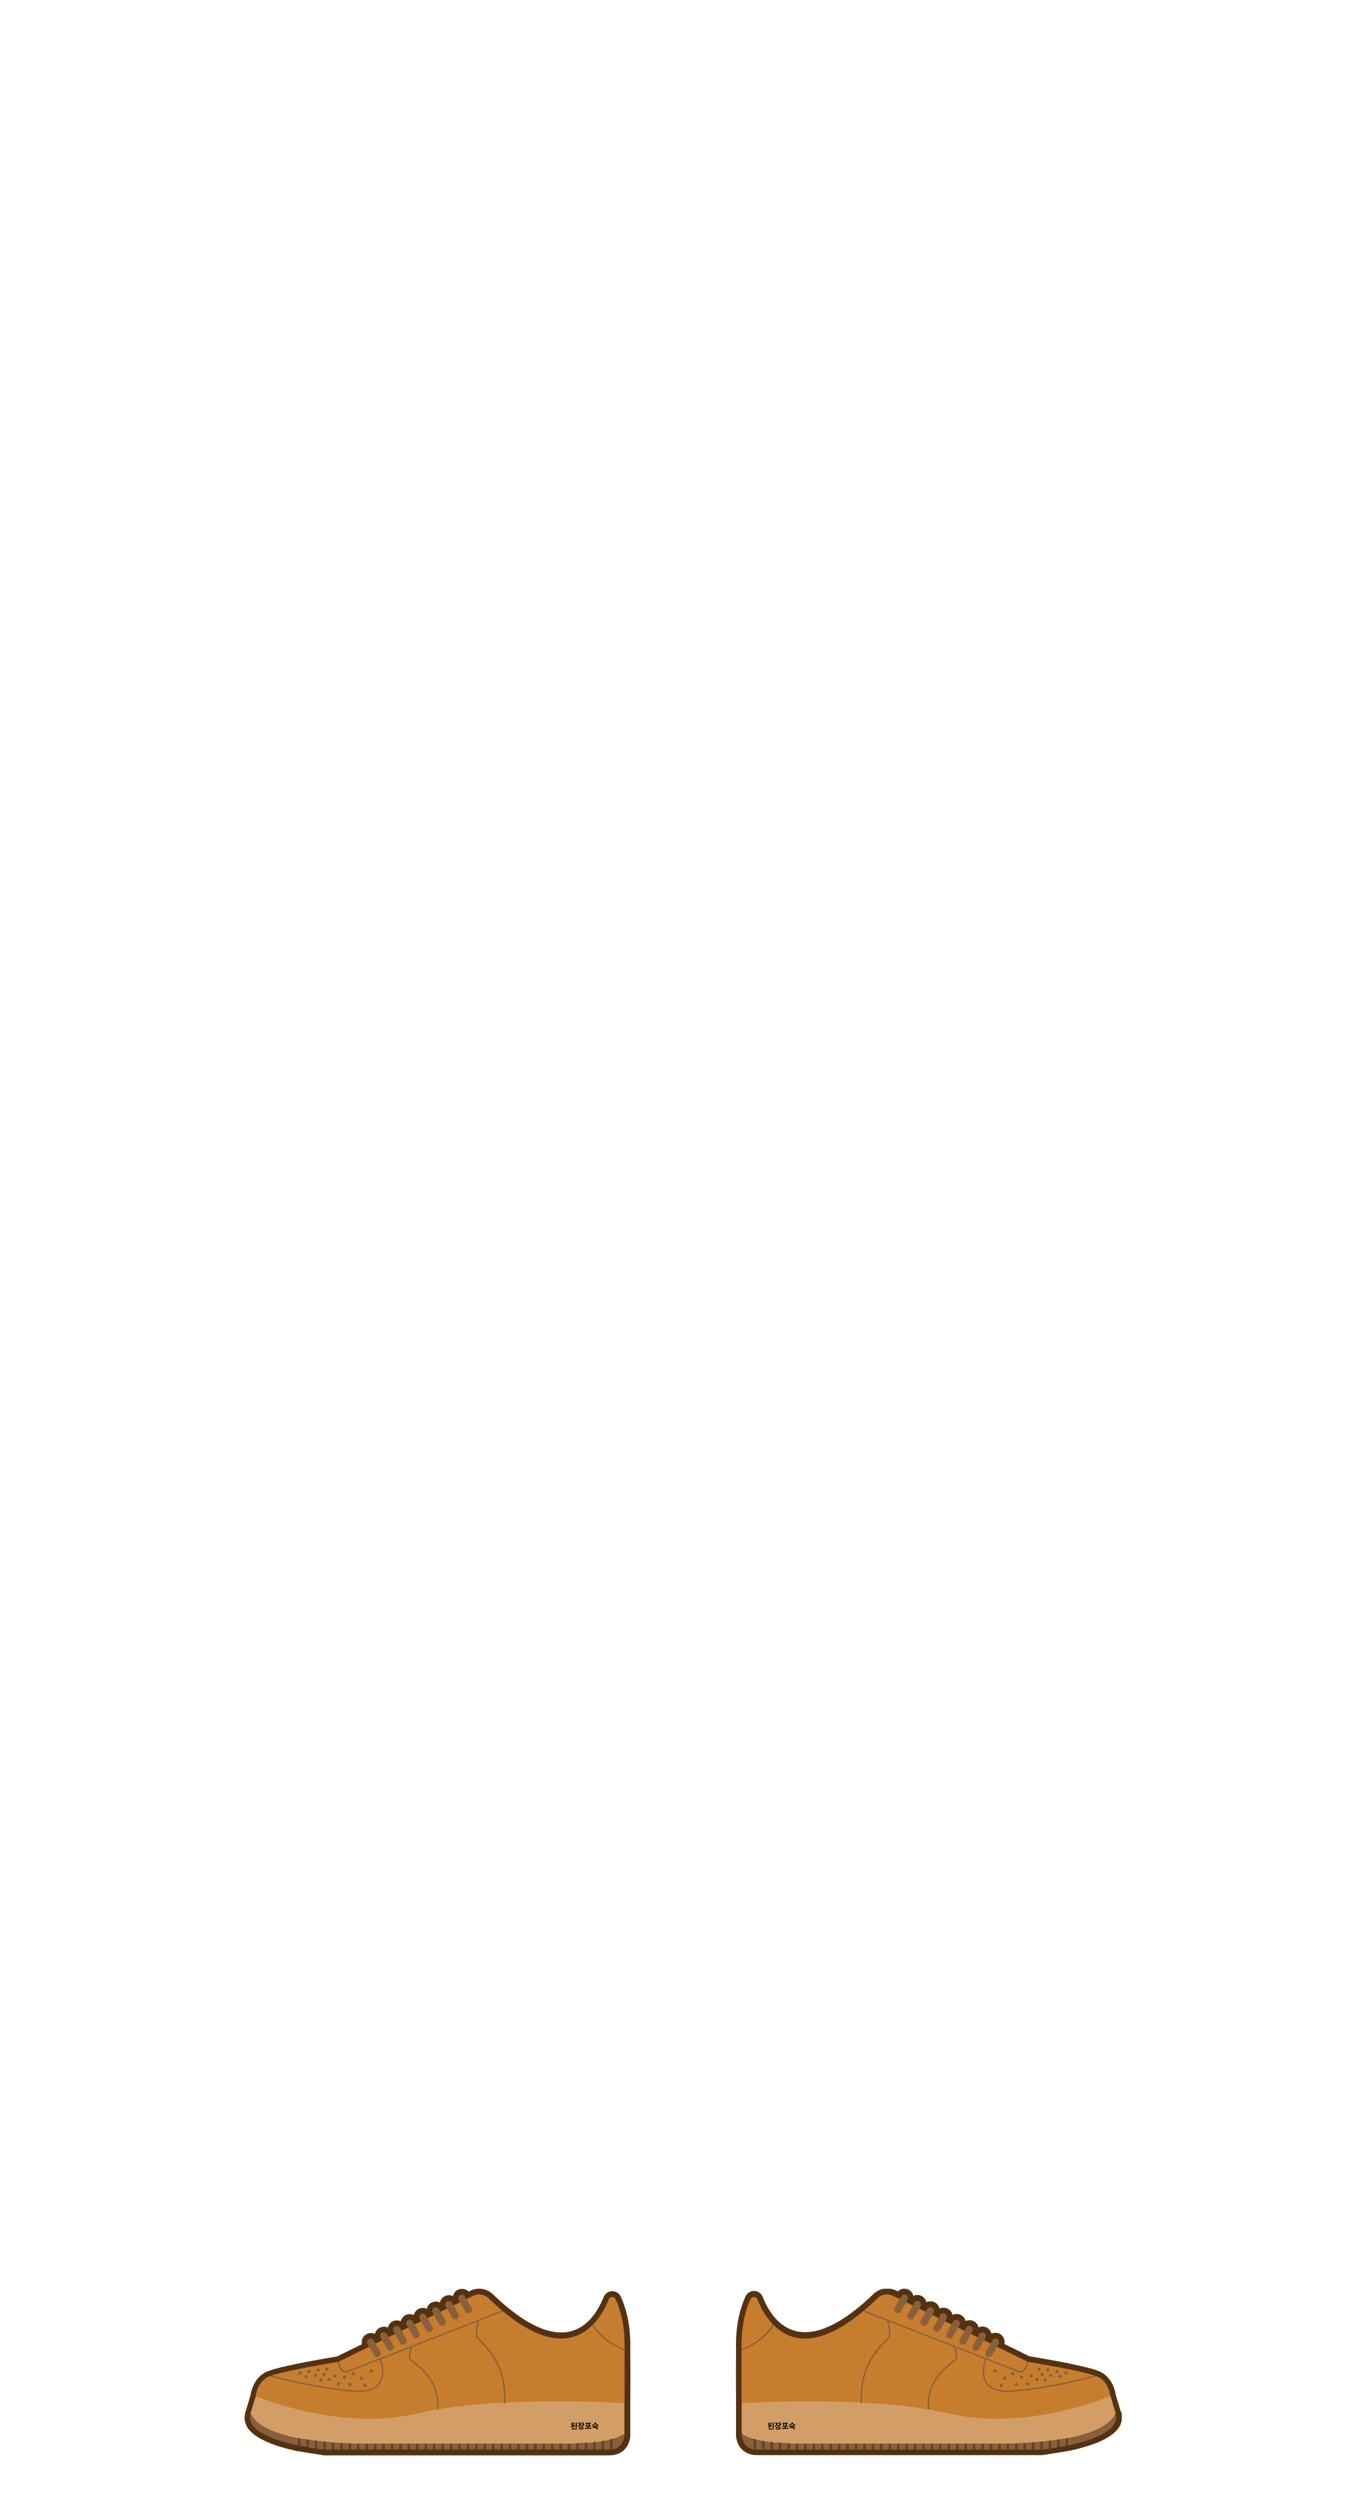 <svg width="122" height="225" viewBox="0 0 122 225" fill="none" xmlns="http://www.w3.org/2000/svg">
<g clip-path="url(#clip0_775_9556)">
<path d="M22.229 218.421C22.557 218.983 23.254 219.475 24.298 219.896L24.358 219.926C24.358 219.926 24.378 219.926 24.388 219.937L24.487 219.977H24.497C25.124 220.217 25.87 220.428 26.736 220.609L29.173 221H54.969C55.069 220.99 55.158 220.98 55.238 220.97C56.521 220.749 56.79 219.605 56.75 219.023V216.304C56.75 216.304 56.77 214.227 56.75 211.478V210.866C56.73 208.92 56.272 207.525 55.894 206.712C55.755 206.411 55.457 206.221 55.128 206.221H55.108C54.77 206.221 54.472 206.442 54.342 206.763C54.104 207.355 53.686 208.207 53.019 208.88C50.482 211.388 46.921 208.96 44.374 206.492C43.837 205.98 43.041 205.85 42.374 206.171L42.185 206.261C42.086 206.151 41.947 206.07 41.807 206.04C41.599 205.98 41.37 206.01 41.181 206.12C40.972 206.241 40.832 206.442 40.783 206.662C40.544 206.542 40.255 206.552 40.007 206.692C39.798 206.813 39.658 207.013 39.609 207.234C39.559 207.214 39.509 207.194 39.46 207.184C39.241 207.124 39.022 207.154 38.823 207.264C38.634 207.375 38.495 207.555 38.435 207.776C38.435 207.776 38.435 207.796 38.435 207.806C38.385 207.786 38.345 207.766 38.296 207.756C38.077 207.696 37.858 207.726 37.659 207.836C37.45 207.957 37.311 208.147 37.261 208.368C37.211 208.348 37.161 208.328 37.112 208.318C36.903 208.258 36.674 208.288 36.475 208.398C36.286 208.508 36.147 208.689 36.087 208.91V208.93C36.037 208.91 35.998 208.89 35.948 208.88C35.729 208.819 35.51 208.85 35.311 208.96C35.122 209.07 34.983 209.251 34.923 209.472C34.923 209.472 34.923 209.492 34.923 209.502C34.684 209.381 34.396 209.391 34.147 209.532C33.958 209.642 33.819 209.823 33.759 210.044V210.064C33.709 210.044 33.67 210.023 33.62 210.013C33.401 209.953 33.182 209.983 32.983 210.094C32.794 210.204 32.655 210.385 32.595 210.605C32.565 210.736 32.555 210.866 32.585 210.997L30.337 212.1C29.73 212.201 25.84 212.843 24.338 213.345L24.229 213.385C24.04 213.455 23.89 213.515 23.801 213.575C22.806 214.167 22.597 215.301 22.557 215.582L22.1 217.107C21.96 217.569 22.01 218.03 22.259 218.452L22.229 218.421ZM23.055 217.388L23.542 215.712C23.542 215.712 23.642 214.829 24.288 214.448C24.348 214.418 24.438 214.378 24.537 214.348L24.637 214.318C26.159 213.806 30.506 213.114 30.546 213.104L30.685 213.054L42.822 207.104C43.101 206.973 43.439 207.023 43.658 207.244C48.871 212.291 51.995 211.348 53.696 209.662C54.392 208.96 54.84 208.177 55.128 207.535C55.427 208.288 55.715 209.401 55.725 210.886V211.438V211.498C55.735 214.238 55.725 216.314 55.725 216.314V219.074C55.725 219.254 55.725 219.706 55.297 219.896L26.586 219.525C24.696 219.084 23.463 218.502 23.114 217.91C23.015 217.739 22.995 217.589 23.055 217.398V217.388Z" fill="#543211"/>
<path d="M22.557 217.238C23.92 220.057 32.883 219.947 32.883 219.947C32.883 219.947 46.065 219.947 50.602 219.947C55.138 219.947 56.222 219.054 56.222 219.054L54.322 218.361H50.164L44.155 218.251L26.765 217.709C26.765 217.709 23.313 214.759 22.557 217.238Z" fill="#BCBCBC"/>
<path d="M22.557 217.237C23.92 220.057 32.883 219.946 32.883 219.946C32.883 219.946 46.065 219.946 50.602 219.946C55.138 219.946 56.222 219.053 56.222 219.053V216.294L54.81 213.776L51.925 212.732L44.374 212.873L23.025 215.662L22.557 217.227V217.237Z" fill="#D39D67"/>
<path d="M44.006 206.873C51.208 213.856 54.034 208.91 54.81 206.953C54.919 206.682 55.297 206.662 55.426 206.933C55.765 207.666 56.212 208.99 56.232 210.876C56.252 213.916 56.232 216.304 56.232 216.304C56.232 216.304 44.553 215.562 37.579 217.227C30.605 218.893 23.025 215.662 23.025 215.662C23.025 215.662 23.124 214.528 24.02 213.997C24.915 213.465 30.456 212.582 30.456 212.582L42.593 206.642C43.071 206.411 43.628 206.502 44.006 206.873Z" fill="#C67D2E"/>
<path d="M31.142 213.535C31.292 213.535 31.411 213.475 31.431 213.465L45.249 208.067L45.209 207.957L31.391 213.355C31.391 213.355 31.172 213.475 30.953 213.365C30.745 213.264 30.605 212.993 30.536 212.572L30.416 212.592C30.496 213.064 30.655 213.355 30.894 213.475C30.983 213.515 31.063 213.535 31.142 213.535Z" fill="#89603B"/>
<path d="M32.326 215.291C33.222 215.291 33.849 215.05 34.197 214.559C34.465 214.187 34.565 213.676 34.485 213.084C34.425 212.632 34.296 212.301 34.296 212.281L34.187 212.331C34.187 212.331 34.694 213.666 34.107 214.488C33.739 215 33.033 215.221 32.008 215.161C28.576 214.94 24.437 213.806 24.398 213.796L24.368 213.916C24.368 213.916 28.566 215.07 32.008 215.281C32.127 215.281 32.237 215.291 32.346 215.291H32.326Z" fill="#89603B"/>
<path d="M39.459 216.866C39.648 214.408 38.077 213.184 37.33 212.602C37.151 212.462 37.002 212.341 36.972 212.281C36.823 211.94 37.121 211.237 37.121 211.227L37.012 211.177C37.012 211.177 36.694 211.94 36.863 212.331C36.903 212.421 37.042 212.532 37.261 212.702C37.997 213.274 39.519 214.468 39.34 216.866H39.459Z" fill="#89603B"/>
<path d="M45.498 216.314C45.677 213.084 44.125 211.488 43.369 210.716C43.18 210.525 43.031 210.374 43.001 210.284C42.842 209.823 43.14 208.88 43.15 208.869L43.031 208.829C43.031 208.829 42.712 209.823 42.882 210.324C42.921 210.445 43.061 210.585 43.279 210.806C44.016 211.558 45.548 213.144 45.369 216.314H45.488H45.498Z" fill="#89603B"/>
<path d="M29.442 213.395C29.524 213.395 29.591 213.327 29.591 213.244C29.591 213.161 29.524 213.094 29.442 213.094C29.359 213.094 29.292 213.161 29.292 213.244C29.292 213.327 29.359 213.395 29.442 213.395Z" fill="#89603B"/>
<path d="M29.173 213.856C29.255 213.856 29.322 213.789 29.322 213.706C29.322 213.623 29.255 213.555 29.173 213.555C29.09 213.555 29.023 213.623 29.023 213.706C29.023 213.789 29.09 213.856 29.173 213.856Z" fill="#89603B"/>
<path d="M30.148 213.997C30.23 213.997 30.297 213.929 30.297 213.846C30.297 213.763 30.23 213.696 30.148 213.696C30.065 213.696 29.998 213.763 29.998 213.846C29.998 213.929 30.065 213.997 30.148 213.997Z" fill="#89603B"/>
<path d="M30.476 214.719C30.558 214.719 30.625 214.652 30.625 214.568C30.625 214.485 30.558 214.418 30.476 214.418C30.394 214.418 30.327 214.485 30.327 214.568C30.327 214.652 30.394 214.719 30.476 214.719Z" fill="#89603B"/>
<path d="M31.809 213.796C31.892 213.796 31.958 213.728 31.958 213.645C31.958 213.562 31.892 213.495 31.809 213.495C31.727 213.495 31.66 213.562 31.66 213.645C31.66 213.728 31.727 213.796 31.809 213.796Z" fill="#89603B"/>
<path d="M31.501 214.769C31.583 214.769 31.65 214.702 31.65 214.619C31.65 214.536 31.583 214.468 31.501 214.468C31.418 214.468 31.352 214.536 31.352 214.619C31.352 214.702 31.418 214.769 31.501 214.769Z" fill="#89603B"/>
<path d="M31.013 214.107C31.096 214.107 31.163 214.04 31.163 213.956C31.163 213.873 31.096 213.806 31.013 213.806C30.931 213.806 30.864 213.873 30.864 213.956C30.864 214.04 30.931 214.107 31.013 214.107Z" fill="#89603B"/>
<path d="M32.555 214.218C32.638 214.218 32.705 214.15 32.705 214.067C32.705 213.984 32.638 213.917 32.555 213.917C32.473 213.917 32.406 213.984 32.406 214.067C32.406 214.15 32.473 214.218 32.555 214.218Z" fill="#89603B"/>
<path d="M33.421 213.545C33.503 213.545 33.57 213.478 33.57 213.395C33.57 213.312 33.503 213.244 33.421 213.244C33.338 213.244 33.272 213.312 33.272 213.395C33.272 213.478 33.338 213.545 33.421 213.545Z" fill="#89603B"/>
<path d="M32.864 214.86C32.946 214.86 33.013 214.792 33.013 214.709C33.013 214.626 32.946 214.559 32.864 214.559C32.781 214.559 32.714 214.626 32.714 214.709C32.714 214.792 32.781 214.86 32.864 214.86Z" fill="#89603B"/>
<path d="M29.64 214.328C29.723 214.328 29.79 214.26 29.79 214.177C29.79 214.094 29.723 214.027 29.64 214.027C29.558 214.027 29.491 214.094 29.491 214.177C29.491 214.26 29.558 214.328 29.64 214.328Z" fill="#89603B"/>
<path d="M28.894 214.368C28.977 214.368 29.043 214.301 29.043 214.217C29.043 214.134 28.977 214.067 28.894 214.067C28.812 214.067 28.745 214.134 28.745 214.217C28.745 214.301 28.812 214.368 28.894 214.368Z" fill="#89603B"/>
<path d="M28.407 213.957C28.489 213.957 28.556 213.889 28.556 213.806C28.556 213.723 28.489 213.656 28.407 213.656C28.324 213.656 28.258 213.723 28.258 213.806C28.258 213.889 28.324 213.957 28.407 213.957Z" fill="#89603B"/>
<path d="M27.551 214.057C27.634 214.057 27.7 213.989 27.7 213.906C27.7 213.823 27.634 213.756 27.551 213.756C27.469 213.756 27.402 213.823 27.402 213.906C27.402 213.989 27.469 214.057 27.551 214.057Z" fill="#89603B"/>
<path d="M28.656 213.465C28.738 213.465 28.805 213.397 28.805 213.314C28.805 213.231 28.738 213.164 28.656 213.164C28.573 213.164 28.506 213.231 28.506 213.314C28.506 213.397 28.573 213.465 28.656 213.465Z" fill="#89603B"/>
<path d="M27.82 213.595C27.902 213.595 27.969 213.528 27.969 213.445C27.969 213.362 27.902 213.294 27.82 213.294C27.738 213.294 27.671 213.362 27.671 213.445C27.671 213.528 27.738 213.595 27.82 213.595Z" fill="#89603B"/>
<path d="M27.004 213.736C27.086 213.736 27.153 213.668 27.153 213.585C27.153 213.502 27.086 213.435 27.004 213.435C26.922 213.435 26.855 213.502 26.855 213.585C26.855 213.668 26.922 213.736 27.004 213.736Z" fill="#89603B"/>
<path d="M26.835 220.097C26.904 220.117 26.984 220.127 27.054 220.147C27.243 220.187 27.422 220.217 27.591 220.248C27.671 220.258 27.74 220.278 27.81 220.288C28.009 220.318 28.188 220.348 28.347 220.378C28.427 220.388 28.496 220.398 28.566 220.408C28.834 220.448 29.023 220.468 29.103 220.478C29.133 220.478 29.153 220.478 29.153 220.478H54.79C54.79 220.478 54.869 220.478 54.909 220.478C54.989 220.478 55.058 220.468 55.128 220.458C56.292 220.258 56.212 219.064 56.212 219.064C56.212 219.064 55.944 219.284 55.128 219.505C55.058 219.525 54.989 219.545 54.909 219.565C54.75 219.605 54.571 219.646 54.372 219.676C54.302 219.686 54.233 219.706 54.153 219.716C53.984 219.746 53.805 219.766 53.616 219.796C53.546 219.796 53.477 219.816 53.397 219.826C53.228 219.846 53.049 219.866 52.86 219.876C52.79 219.876 52.721 219.886 52.641 219.896C52.472 219.906 52.293 219.916 52.104 219.926C52.034 219.926 51.954 219.926 51.885 219.937C51.716 219.937 51.537 219.947 51.348 219.957C51.278 219.957 51.198 219.957 51.129 219.957C50.96 219.957 50.781 219.957 50.602 219.957H32.883C32.883 219.957 32.694 219.957 32.366 219.957C32.297 219.957 32.227 219.957 32.147 219.957C31.988 219.957 31.809 219.957 31.61 219.937C31.54 219.937 31.471 219.937 31.391 219.937C31.222 219.937 31.043 219.916 30.854 219.906C30.784 219.906 30.705 219.906 30.635 219.896C30.466 219.886 30.277 219.876 30.098 219.856C30.028 219.856 29.949 219.846 29.879 219.836C29.7 219.826 29.521 219.806 29.342 219.786C29.272 219.786 29.193 219.776 29.123 219.766C28.944 219.746 28.765 219.726 28.586 219.706C28.516 219.706 28.436 219.686 28.367 219.676C28.188 219.656 28.009 219.625 27.83 219.595C27.76 219.585 27.68 219.575 27.611 219.565C27.432 219.535 27.253 219.505 27.074 219.475L26.855 219.435C24.915 219.054 23.124 218.391 22.577 217.248C22.099 218.793 24.765 219.666 26.855 220.117L26.835 220.097Z" fill="#89603B"/>
<path d="M54.929 219.555V220.478C55.009 220.478 55.078 220.468 55.148 220.458V219.495C55.078 219.515 55.009 219.535 54.929 219.555Z" fill="#604229"/>
<path d="M54.173 219.706V220.488H54.392V219.676C54.322 219.686 54.253 219.706 54.173 219.716V219.706Z" fill="#604229"/>
<path d="M53.407 219.806V220.478H53.626V219.776C53.556 219.776 53.487 219.796 53.407 219.806Z" fill="#604229"/>
<path d="M52.651 219.876V220.478H52.87V219.856C52.8 219.856 52.73 219.866 52.651 219.876Z" fill="#604229"/>
<path d="M51.895 219.927V220.488H52.114V219.917C52.044 219.917 51.964 219.917 51.895 219.927Z" fill="#604229"/>
<path d="M51.129 219.947V220.488H51.348V219.947C51.278 219.947 51.199 219.947 51.129 219.947Z" fill="#604229"/>
<path d="M50.592 219.947H50.373V220.478H50.592V219.947Z" fill="#604229"/>
<path d="M49.836 219.947H49.617V220.478H49.836V219.947Z" fill="#604229"/>
<path d="M49.069 219.947H48.851V220.478H49.069V219.947Z" fill="#604229"/>
<path d="M48.313 219.947H48.094V220.478H48.313V219.947Z" fill="#604229"/>
<path d="M47.557 219.947H47.338V220.478H47.557V219.947Z" fill="#604229"/>
<path d="M46.791 219.947H46.572V220.478H46.791V219.947Z" fill="#604229"/>
<path d="M46.035 219.947H45.816V220.478H46.035V219.947Z" fill="#604229"/>
<path d="M45.279 219.947H45.06V220.478H45.279V219.947Z" fill="#604229"/>
<path d="M44.513 219.947H44.294V220.478H44.513V219.947Z" fill="#604229"/>
<path d="M43.757 219.947H43.538V220.478H43.757V219.947Z" fill="#604229"/>
<path d="M43.001 219.947H42.782V220.478H43.001V219.947Z" fill="#604229"/>
<path d="M42.235 219.947H42.016V220.478H42.235V219.947Z" fill="#604229"/>
<path d="M41.479 219.947H41.26V220.478H41.479V219.947Z" fill="#604229"/>
<path d="M40.723 219.947H40.504V220.478H40.723V219.947Z" fill="#604229"/>
<path d="M39.967 219.947H39.748V220.478H39.967V219.947Z" fill="#604229"/>
<path d="M39.201 219.947H38.982V220.478H39.201V219.947Z" fill="#604229"/>
<path d="M38.445 219.947H38.226V220.478H38.445V219.947Z" fill="#604229"/>
<path d="M37.689 219.947H37.47V220.478H37.689V219.947Z" fill="#604229"/>
<path d="M36.922 219.947H36.704V220.478H36.922V219.947Z" fill="#604229"/>
<path d="M36.166 219.947H35.947V220.478H36.166V219.947Z" fill="#604229"/>
<path d="M35.41 219.947H35.192V220.478H35.41V219.947Z" fill="#604229"/>
<path d="M34.644 219.947H34.425V220.478H34.644V219.947Z" fill="#604229"/>
<path d="M33.888 219.947H33.669V220.478H33.888V219.947Z" fill="#604229"/>
<path d="M33.132 219.947H32.913V220.478H33.132V219.947Z" fill="#604229"/>
<path d="M32.147 219.947V220.488H32.366V219.957C32.296 219.957 32.227 219.957 32.147 219.957V219.947Z" fill="#604229"/>
<path d="M31.391 219.917V220.478H31.61V219.927C31.541 219.927 31.471 219.927 31.391 219.927V219.917Z" fill="#604229"/>
<path d="M30.635 219.876V220.478H30.854V219.886C30.785 219.886 30.705 219.886 30.635 219.876Z" fill="#604229"/>
<path d="M29.869 219.826V220.478H30.088V219.836C30.018 219.836 29.939 219.826 29.869 219.816V219.826Z" fill="#604229"/>
<path d="M29.113 219.756V220.478H29.163H29.332V219.776C29.262 219.776 29.183 219.766 29.113 219.756Z" fill="#604229"/>
<path d="M28.357 219.666V220.378C28.436 220.388 28.506 220.398 28.576 220.408V219.696C28.506 219.696 28.427 219.676 28.357 219.666Z" fill="#604229"/>
<path d="M27.591 219.555V220.247C27.671 220.258 27.74 220.278 27.81 220.288V219.585C27.74 219.575 27.661 219.565 27.591 219.555Z" fill="#604229"/>
<path d="M26.835 219.425V220.107C26.905 220.127 26.984 220.137 27.054 220.157V219.475L26.835 219.435V219.425Z" fill="#604229"/>
<path d="M42.326 208.168L42.335 208.162C42.487 208.074 42.539 207.877 42.451 207.724L41.864 206.699C41.777 206.545 41.582 206.492 41.43 206.581L41.421 206.586C41.269 206.675 41.217 206.871 41.304 207.025L41.891 208.05C41.979 208.204 42.174 208.256 42.326 208.168Z" fill="#89603B"/>
<path d="M41.149 208.726L41.158 208.721C41.31 208.632 41.362 208.436 41.274 208.282L40.688 207.257C40.6 207.103 40.405 207.051 40.253 207.139L40.244 207.144C40.092 207.233 40.039 207.429 40.127 207.583L40.714 208.608C40.802 208.762 40.997 208.815 41.149 208.726Z" fill="#89603B"/>
<path d="M39.969 209.298L39.977 209.293C40.13 209.204 40.182 209.008 40.094 208.854L39.507 207.829C39.419 207.675 39.224 207.623 39.072 207.711L39.063 207.716C38.911 207.805 38.859 208.001 38.947 208.155L39.534 209.18C39.622 209.334 39.816 209.386 39.969 209.298Z" fill="#89603B"/>
<path d="M38.807 209.865L38.815 209.86C38.968 209.771 39.02 209.574 38.932 209.421L38.345 208.396C38.257 208.242 38.062 208.189 37.91 208.278L37.901 208.283C37.749 208.372 37.697 208.568 37.785 208.722L38.372 209.747C38.46 209.901 38.654 209.953 38.807 209.865Z" fill="#89603B"/>
<path d="M37.63 210.423L37.638 210.418C37.791 210.329 37.843 210.133 37.755 209.979L37.168 208.954C37.08 208.8 36.885 208.748 36.733 208.836L36.724 208.841C36.572 208.93 36.52 209.126 36.608 209.28L37.195 210.305C37.283 210.459 37.477 210.512 37.63 210.423Z" fill="#89603B"/>
<path d="M36.458 210.99L36.466 210.985C36.618 210.896 36.671 210.7 36.583 210.546L35.996 209.521C35.908 209.367 35.713 209.315 35.561 209.403L35.552 209.408C35.4 209.497 35.348 209.693 35.436 209.847L36.023 210.872C36.111 211.026 36.305 211.078 36.458 210.99Z" fill="#89603B"/>
<path d="M35.291 211.548L35.299 211.543C35.452 211.454 35.504 211.258 35.416 211.104L34.829 210.079C34.741 209.925 34.546 209.873 34.394 209.961L34.385 209.966C34.233 210.055 34.181 210.251 34.269 210.405L34.856 211.43C34.944 211.584 35.138 211.637 35.291 211.548Z" fill="#89603B"/>
<path d="M34.11 212.12L34.119 212.115C34.271 212.026 34.323 211.83 34.235 211.676L33.648 210.651C33.56 210.497 33.366 210.445 33.213 210.533L33.205 210.538C33.052 210.627 33 210.823 33.088 210.977L33.675 212.002C33.763 212.156 33.958 212.209 34.11 212.12Z" fill="#89603B"/>
<path d="M56.212 211.548L56.252 211.438C54.133 210.605 53.437 209.231 53.427 209.221L53.317 209.271C53.347 209.331 54.034 210.696 56.202 211.548H56.212Z" fill="#89603B"/>
<path d="M51.766 218.301H51.646V218.371C51.696 218.371 51.746 218.371 51.795 218.361V218.421C51.666 218.441 51.517 218.441 51.398 218.441V218.371C51.398 218.371 51.497 218.371 51.557 218.371V218.301H51.447V218.07H51.756V218.14H51.537V218.231H51.766V218.301ZM51.497 218.482H51.587V218.592H51.955V218.662H51.497V218.472V218.482ZM51.845 218.03H51.935V218.522H51.845V218.03Z" fill="black"/>
<path d="M52.392 218.14H52.263C52.263 218.221 52.313 218.291 52.412 218.321L52.372 218.391C52.303 218.371 52.253 218.321 52.223 218.271C52.193 218.331 52.144 218.391 52.064 218.411L52.014 218.341C52.124 218.311 52.173 218.221 52.173 218.14H52.044V218.07H52.392V218.14ZM52.323 218.421C52.462 218.421 52.541 218.472 52.541 218.542C52.541 218.622 52.462 218.672 52.323 218.672C52.183 218.672 52.104 218.622 52.104 218.542C52.104 218.461 52.193 218.421 52.323 218.421ZM52.323 218.602C52.402 218.602 52.452 218.582 52.452 218.542C52.452 218.502 52.412 218.492 52.323 218.492C52.233 218.492 52.193 218.512 52.193 218.542C52.193 218.582 52.243 218.602 52.323 218.602ZM52.442 218.02H52.532V218.171H52.621V218.241H52.532V218.401H52.442V218.02Z" fill="black"/>
<path d="M53.248 218.602H52.661V218.522H52.91V218.401H52.711V218.331H52.8V218.141H52.711V218.07H53.208V218.141H53.118V218.331H53.208V218.401H53.009V218.522H53.258V218.602H53.248ZM53.019 218.341V218.151H52.88V218.341H53.019Z" fill="black"/>
<path d="M53.298 218.321H53.885V218.391H53.636V218.451H53.815V218.672H53.725V218.532H53.367V218.461H53.546V218.401H53.298V218.331V218.321ZM53.855 218.221L53.825 218.291C53.715 218.271 53.636 218.231 53.596 218.16C53.556 218.221 53.477 218.271 53.367 218.291L53.337 218.221C53.477 218.201 53.556 218.13 53.556 218.06V218.04H53.646V218.06C53.646 218.13 53.725 218.201 53.865 218.221H53.855Z" fill="black"/>
<path d="M100.92 217.087L100.463 215.562C100.423 215.281 100.214 214.147 99.219 213.555C99.12 213.495 98.971 213.435 98.791 213.365L98.682 213.325C97.17 212.813 93.29 212.181 92.683 212.08L90.435 210.977C90.465 210.846 90.455 210.716 90.425 210.585C90.365 210.365 90.226 210.184 90.037 210.074C89.848 209.963 89.619 209.933 89.4 209.993C89.35 210.003 89.301 210.024 89.261 210.044V210.024C89.201 209.803 89.062 209.622 88.873 209.512C88.624 209.371 88.336 209.371 88.097 209.482C88.097 209.472 88.097 209.462 88.097 209.452C88.037 209.231 87.898 209.05 87.709 208.94C87.52 208.83 87.291 208.799 87.072 208.86C87.023 208.87 86.973 208.89 86.933 208.91V208.89C86.873 208.669 86.734 208.488 86.545 208.378C86.356 208.268 86.127 208.238 85.908 208.298C85.859 208.308 85.809 208.328 85.759 208.348C85.709 208.127 85.57 207.937 85.361 207.816C85.172 207.706 84.943 207.676 84.725 207.736C84.675 207.746 84.625 207.766 84.585 207.786C84.585 207.786 84.585 207.766 84.585 207.756C84.526 207.535 84.386 207.355 84.197 207.244C84.008 207.134 83.779 207.104 83.561 207.164C83.511 207.174 83.461 207.194 83.411 207.214C83.362 206.993 83.222 206.803 83.013 206.672C82.765 206.532 82.476 206.532 82.237 206.642C82.188 206.422 82.048 206.231 81.84 206.1C81.65 205.99 81.422 205.96 81.213 206.02C81.064 206.06 80.934 206.141 80.835 206.241L80.646 206.151C79.979 205.83 79.183 205.96 78.646 206.472C76.099 208.94 72.538 211.358 70.001 208.86C69.325 208.177 68.907 207.335 68.678 206.743C68.549 206.422 68.25 206.211 67.912 206.201H67.892C67.564 206.201 67.265 206.391 67.126 206.692C66.748 207.515 66.29 208.9 66.27 210.846V211.458C66.25 214.197 66.27 216.274 66.27 216.284V219.003C66.231 219.585 66.499 220.729 67.782 220.95C67.862 220.96 67.952 220.97 68.051 220.98H93.847L96.284 220.589C97.15 220.408 97.886 220.187 98.523 219.957H98.533L98.632 219.916C98.632 219.916 98.652 219.916 98.662 219.906L98.722 219.886C99.766 219.465 100.463 218.973 100.791 218.411C101.03 217.99 101.09 217.529 100.95 217.067L100.92 217.087ZM99.886 217.9C99.538 218.492 98.314 219.064 96.414 219.515L67.703 219.886C67.275 219.696 67.265 219.244 67.275 219.064V216.304C67.275 216.304 67.255 214.228 67.275 211.488V210.886C67.285 209.401 67.574 208.288 67.872 207.535C68.16 208.177 68.618 208.96 69.305 209.662C71.006 211.348 74.129 212.301 79.343 207.244C79.571 207.024 79.9 206.973 80.178 207.104L92.305 213.044L92.445 213.094C92.445 213.094 96.832 213.796 98.354 214.308L98.453 214.338C98.553 214.378 98.642 214.408 98.702 214.438C99.359 214.83 99.448 215.702 99.448 215.702L99.936 217.378C99.995 217.569 99.975 217.719 99.876 217.89L99.886 217.9Z" fill="#543211"/>
<path d="M100.443 217.238C99.08 220.057 90.117 219.947 90.117 219.947H72.398C67.862 219.947 66.778 219.054 66.778 219.054L68.678 218.361H72.836L78.845 218.251L96.235 217.709C96.235 217.709 99.687 214.759 100.443 217.238Z" fill="#BCBCBC"/>
<path d="M100.443 217.237C99.08 220.057 90.117 219.946 90.117 219.946H72.398C67.862 219.946 66.778 219.053 66.778 219.053V216.294L68.19 213.776L71.075 212.732L78.626 212.873L99.985 215.662L100.453 217.227L100.443 217.237Z" fill="#D39D67"/>
<path d="M78.994 206.873C71.792 213.856 68.966 208.91 68.19 206.953C68.081 206.682 67.703 206.662 67.573 206.933C67.235 207.666 66.787 208.99 66.768 210.876C66.748 213.916 66.768 216.304 66.768 216.304C66.768 216.304 78.447 215.562 85.421 217.227C92.395 218.893 99.975 215.662 99.975 215.662C99.975 215.662 99.876 214.528 98.98 213.997C98.085 213.465 92.544 212.582 92.544 212.582L80.407 206.642C79.929 206.411 79.372 206.502 78.994 206.873Z" fill="#C67D2E"/>
<path d="M91.867 213.535C91.718 213.535 91.599 213.475 91.579 213.465L77.76 208.067L77.8 207.957L91.619 213.355C91.619 213.355 91.837 213.475 92.056 213.365C92.265 213.264 92.404 212.993 92.474 212.572L92.594 212.592C92.514 213.064 92.355 213.355 92.116 213.475C92.026 213.515 91.947 213.535 91.867 213.535Z" fill="#89603B"/>
<path d="M90.674 215.291C89.778 215.291 89.151 215.05 88.803 214.559C88.535 214.187 88.435 213.676 88.515 213.084C88.574 212.632 88.704 212.301 88.704 212.281L88.813 212.331C88.813 212.331 88.306 213.666 88.893 214.488C89.261 215 89.967 215.221 90.992 215.161C94.424 214.94 98.562 213.806 98.602 213.796L98.632 213.916C98.632 213.916 94.434 215.07 90.992 215.281C90.872 215.281 90.763 215.291 90.654 215.291H90.674Z" fill="#89603B"/>
<path d="M83.54 216.866C83.352 214.408 84.923 213.184 85.669 212.602C85.849 212.462 85.998 212.341 86.028 212.281C86.177 211.94 85.878 211.237 85.878 211.227L85.988 211.177C85.988 211.177 86.306 211.94 86.137 212.331C86.097 212.421 85.958 212.532 85.739 212.702C85.003 213.274 83.481 214.468 83.66 216.866H83.54Z" fill="#89603B"/>
<path d="M77.502 216.314C77.323 213.084 78.875 211.488 79.631 210.716C79.82 210.525 79.969 210.374 79.999 210.284C80.158 209.823 79.86 208.88 79.85 208.869L79.969 208.829C79.969 208.829 80.288 209.823 80.118 210.324C80.079 210.445 79.939 210.585 79.721 210.806C78.984 211.558 77.452 213.144 77.631 216.314H77.512H77.502Z" fill="#89603B"/>
<path d="M93.559 213.395C93.641 213.395 93.708 213.327 93.708 213.244C93.708 213.161 93.641 213.094 93.559 213.094C93.476 213.094 93.409 213.161 93.409 213.244C93.409 213.327 93.476 213.395 93.559 213.395Z" fill="#89603B"/>
<path d="M93.827 213.856C93.91 213.856 93.976 213.789 93.976 213.706C93.976 213.623 93.91 213.555 93.827 213.555C93.745 213.555 93.678 213.623 93.678 213.706C93.678 213.789 93.745 213.856 93.827 213.856Z" fill="#89603B"/>
<path d="M92.862 213.997C92.945 213.997 93.011 213.929 93.011 213.846C93.011 213.763 92.945 213.696 92.862 213.696C92.78 213.696 92.713 213.763 92.713 213.846C92.713 213.929 92.78 213.997 92.862 213.997Z" fill="#89603B"/>
<path d="M92.524 214.719C92.606 214.719 92.673 214.652 92.673 214.568C92.673 214.485 92.606 214.418 92.524 214.418C92.442 214.418 92.375 214.485 92.375 214.568C92.375 214.652 92.442 214.719 92.524 214.719Z" fill="#89603B"/>
<path d="M91.191 213.796C91.273 213.796 91.34 213.728 91.34 213.645C91.34 213.562 91.273 213.495 91.191 213.495C91.109 213.495 91.042 213.562 91.042 213.645C91.042 213.728 91.109 213.796 91.191 213.796Z" fill="#89603B"/>
<path d="M91.499 214.769C91.582 214.769 91.649 214.702 91.649 214.619C91.649 214.536 91.582 214.468 91.499 214.468C91.417 214.468 91.35 214.536 91.35 214.619C91.35 214.702 91.417 214.769 91.499 214.769Z" fill="#89603B"/>
<path d="M91.987 214.107C92.069 214.107 92.136 214.04 92.136 213.956C92.136 213.873 92.069 213.806 91.987 213.806C91.904 213.806 91.838 213.873 91.838 213.956C91.838 214.04 91.904 214.107 91.987 214.107Z" fill="#89603B"/>
<path d="M90.455 214.218C90.537 214.218 90.604 214.15 90.604 214.067C90.604 213.984 90.537 213.917 90.455 213.917C90.372 213.917 90.305 213.984 90.305 214.067C90.305 214.15 90.372 214.218 90.455 214.218Z" fill="#89603B"/>
<path d="M89.589 213.545C89.672 213.545 89.738 213.478 89.738 213.395C89.738 213.312 89.672 213.244 89.589 213.244C89.507 213.244 89.44 213.312 89.44 213.395C89.44 213.478 89.507 213.545 89.589 213.545Z" fill="#89603B"/>
<path d="M90.146 214.86C90.229 214.86 90.296 214.792 90.296 214.709C90.296 214.626 90.229 214.559 90.146 214.559C90.064 214.559 89.997 214.626 89.997 214.709C89.997 214.792 90.064 214.86 90.146 214.86Z" fill="#89603B"/>
<path d="M93.36 214.328C93.442 214.328 93.509 214.26 93.509 214.177C93.509 214.094 93.442 214.027 93.36 214.027C93.277 214.027 93.21 214.094 93.21 214.177C93.21 214.26 93.277 214.328 93.36 214.328Z" fill="#89603B"/>
<path d="M94.106 214.368C94.188 214.368 94.255 214.301 94.255 214.217C94.255 214.134 94.188 214.067 94.106 214.067C94.023 214.067 93.957 214.134 93.957 214.217C93.957 214.301 94.023 214.368 94.106 214.368Z" fill="#89603B"/>
<path d="M94.603 213.957C94.686 213.957 94.752 213.889 94.752 213.806C94.752 213.723 94.686 213.656 94.603 213.656C94.521 213.656 94.454 213.723 94.454 213.806C94.454 213.889 94.521 213.957 94.603 213.957Z" fill="#89603B"/>
<path d="M95.449 214.057C95.531 214.057 95.598 213.989 95.598 213.906C95.598 213.823 95.531 213.756 95.449 213.756C95.366 213.756 95.3 213.823 95.3 213.906C95.3 213.989 95.366 214.057 95.449 214.057Z" fill="#89603B"/>
<path d="M94.344 213.465C94.427 213.465 94.494 213.397 94.494 213.314C94.494 213.231 94.427 213.164 94.344 213.164C94.262 213.164 94.195 213.231 94.195 213.314C94.195 213.397 94.262 213.465 94.344 213.465Z" fill="#89603B"/>
<path d="M95.18 213.595C95.263 213.595 95.329 213.528 95.329 213.445C95.329 213.362 95.263 213.294 95.18 213.294C95.098 213.294 95.031 213.362 95.031 213.445C95.031 213.528 95.098 213.595 95.18 213.595Z" fill="#89603B"/>
<path d="M95.996 213.736C96.078 213.736 96.145 213.668 96.145 213.585C96.145 213.502 96.078 213.435 95.996 213.435C95.913 213.435 95.847 213.502 95.847 213.585C95.847 213.668 95.913 213.736 95.996 213.736Z" fill="#89603B"/>
<path d="M96.165 220.097C96.095 220.117 96.016 220.127 95.946 220.147C95.757 220.187 95.578 220.217 95.409 220.248C95.329 220.258 95.26 220.278 95.19 220.288C94.991 220.318 94.812 220.348 94.653 220.378C94.573 220.388 94.504 220.398 94.434 220.408C94.165 220.448 93.976 220.468 93.897 220.478C93.867 220.478 93.847 220.478 93.847 220.478H68.21C68.21 220.478 68.131 220.478 68.091 220.478C68.011 220.478 67.942 220.468 67.872 220.458C66.708 220.258 66.787 219.064 66.787 219.064C66.787 219.064 67.056 219.284 67.872 219.505C67.942 219.525 68.011 219.545 68.091 219.565C68.25 219.605 68.429 219.646 68.628 219.676C68.698 219.686 68.767 219.706 68.847 219.716C69.016 219.746 69.195 219.766 69.384 219.796C69.454 219.796 69.523 219.816 69.603 219.826C69.772 219.846 69.951 219.866 70.14 219.876C70.21 219.876 70.279 219.886 70.359 219.896C70.528 219.906 70.707 219.916 70.896 219.926C70.966 219.926 71.045 219.926 71.115 219.937C71.284 219.937 71.463 219.947 71.652 219.957C71.722 219.957 71.802 219.957 71.871 219.957C72.04 219.957 72.219 219.957 72.398 219.957H90.117C90.117 219.957 90.305 219.957 90.634 219.957C90.703 219.957 90.773 219.957 90.853 219.957C91.012 219.957 91.191 219.957 91.39 219.937C91.46 219.937 91.529 219.937 91.609 219.937C91.778 219.937 91.957 219.916 92.146 219.906C92.216 219.906 92.295 219.906 92.365 219.896C92.534 219.886 92.723 219.876 92.902 219.856C92.972 219.856 93.051 219.846 93.121 219.836C93.3 219.826 93.479 219.806 93.658 219.786C93.728 219.786 93.807 219.776 93.877 219.766C94.056 219.746 94.235 219.726 94.414 219.706C94.484 219.706 94.563 219.686 94.633 219.676C94.812 219.656 94.991 219.625 95.17 219.595C95.24 219.585 95.319 219.575 95.389 219.565C95.568 219.535 95.747 219.505 95.926 219.475L96.145 219.435C98.085 219.054 99.876 218.391 100.423 217.248C100.9 218.793 98.234 219.666 96.145 220.117L96.165 220.097Z" fill="#89603B"/>
<path d="M68.071 219.555V220.478C67.991 220.478 67.922 220.468 67.852 220.458V219.495C67.922 219.515 67.991 219.535 68.071 219.555Z" fill="#604229"/>
<path d="M68.837 219.706V220.488H68.618V219.676C68.688 219.686 68.757 219.706 68.837 219.716V219.706Z" fill="#604229"/>
<path d="M69.593 219.806V220.478H69.374V219.776C69.444 219.776 69.513 219.796 69.593 219.806Z" fill="#604229"/>
<path d="M70.349 219.876V220.478H70.13V219.856C70.2 219.856 70.269 219.866 70.349 219.876Z" fill="#604229"/>
<path d="M71.115 219.927V220.488H70.896V219.917C70.966 219.917 71.046 219.917 71.115 219.927Z" fill="#604229"/>
<path d="M71.871 219.947V220.488H71.652V219.947C71.722 219.947 71.802 219.947 71.871 219.947Z" fill="#604229"/>
<path d="M72.627 219.947H72.408V220.478H72.627V219.947Z" fill="#604229"/>
<path d="M73.383 219.947H73.165V220.478H73.383V219.947Z" fill="#604229"/>
<path d="M74.149 219.947H73.93V220.478H74.149V219.947Z" fill="#604229"/>
<path d="M74.905 219.947H74.686V220.478H74.905V219.947Z" fill="#604229"/>
<path d="M75.662 219.947H75.443V220.478H75.662V219.947Z" fill="#604229"/>
<path d="M76.428 219.947H76.209V220.478H76.428V219.947Z" fill="#604229"/>
<path d="M77.184 219.947H76.965V220.478H77.184V219.947Z" fill="#604229"/>
<path d="M77.94 219.947H77.721V220.478H77.94V219.947Z" fill="#604229"/>
<path d="M78.706 219.947H78.487V220.478H78.706V219.947Z" fill="#604229"/>
<path d="M79.462 219.947H79.243V220.478H79.462V219.947Z" fill="#604229"/>
<path d="M80.218 219.947H79.999V220.478H80.218V219.947Z" fill="#604229"/>
<path d="M80.984 219.947H80.765V220.478H80.984V219.947Z" fill="#604229"/>
<path d="M81.74 219.947H81.521V220.478H81.74V219.947Z" fill="#604229"/>
<path d="M82.496 219.947H82.277V220.478H82.496V219.947Z" fill="#604229"/>
<path d="M83.262 219.947H83.043V220.478H83.262V219.947Z" fill="#604229"/>
<path d="M84.018 219.947H83.799V220.478H84.018V219.947Z" fill="#604229"/>
<path d="M84.774 219.947H84.555V220.478H84.774V219.947Z" fill="#604229"/>
<path d="M85.54 219.947H85.321V220.478H85.54V219.947Z" fill="#604229"/>
<path d="M86.296 219.947H86.077V220.478H86.296V219.947Z" fill="#604229"/>
<path d="M87.052 219.947H86.834V220.478H87.052V219.947Z" fill="#604229"/>
<path d="M87.819 219.947H87.6V220.478H87.819V219.947Z" fill="#604229"/>
<path d="M88.575 219.947H88.356V220.478H88.575V219.947Z" fill="#604229"/>
<path d="M89.331 219.947H89.112V220.478H89.331V219.947Z" fill="#604229"/>
<path d="M90.097 219.947H89.878V220.478H90.097V219.947Z" fill="#604229"/>
<path d="M90.853 219.947V220.488H90.634V219.957C90.703 219.957 90.773 219.957 90.853 219.957V219.947Z" fill="#604229"/>
<path d="M91.609 219.917V220.478H91.39V219.927C91.46 219.927 91.529 219.927 91.609 219.927V219.917Z" fill="#604229"/>
<path d="M92.375 219.876V220.478H92.156V219.886C92.226 219.886 92.305 219.886 92.375 219.876Z" fill="#604229"/>
<path d="M93.131 219.826V220.478H92.912V219.836C92.981 219.836 93.061 219.826 93.131 219.816V219.826Z" fill="#604229"/>
<path d="M93.887 219.756V220.478H93.837H93.668V219.776C93.738 219.776 93.817 219.766 93.887 219.756Z" fill="#604229"/>
<path d="M94.643 219.666V220.378C94.563 220.388 94.494 220.398 94.424 220.408V219.696C94.494 219.696 94.573 219.676 94.643 219.666Z" fill="#604229"/>
<path d="M95.409 219.555V220.247C95.329 220.258 95.26 220.278 95.19 220.288V219.585C95.26 219.575 95.339 219.565 95.409 219.555Z" fill="#604229"/>
<path d="M96.165 219.425V220.107C96.096 220.127 96.016 220.137 95.946 220.157V219.475L96.165 219.435V219.425Z" fill="#604229"/>
<path d="M81.592 206.572L81.584 206.567C81.431 206.478 81.237 206.53 81.149 206.684L80.562 207.709C80.474 207.863 80.526 208.059 80.678 208.148L80.687 208.153C80.839 208.242 81.034 208.189 81.122 208.035L81.709 207.01C81.797 206.857 81.744 206.66 81.592 206.572Z" fill="#89603B"/>
<path d="M82.763 207.147L82.754 207.142C82.602 207.054 82.407 207.106 82.32 207.26L81.733 208.285C81.645 208.439 81.697 208.635 81.849 208.724L81.858 208.729C82.01 208.817 82.205 208.765 82.293 208.611L82.88 207.586C82.968 207.432 82.915 207.236 82.763 207.147Z" fill="#89603B"/>
<path d="M83.939 207.714L83.93 207.709C83.778 207.62 83.583 207.673 83.495 207.827L82.908 208.852C82.82 209.006 82.873 209.202 83.025 209.291L83.034 209.296C83.186 209.384 83.38 209.332 83.468 209.178L84.055 208.153C84.143 207.999 84.091 207.803 83.939 207.714Z" fill="#89603B"/>
<path d="M85.105 208.271L85.096 208.266C84.944 208.177 84.749 208.23 84.661 208.383L84.074 209.409C83.987 209.562 84.039 209.759 84.191 209.847L84.2 209.852C84.352 209.941 84.546 209.888 84.634 209.735L85.221 208.709C85.309 208.556 85.257 208.359 85.105 208.271Z" fill="#89603B"/>
<path d="M86.275 208.846L86.267 208.841C86.115 208.753 85.92 208.805 85.832 208.959L85.245 209.984C85.157 210.138 85.209 210.334 85.362 210.423L85.37 210.428C85.522 210.517 85.717 210.464 85.805 210.31L86.392 209.285C86.48 209.131 86.428 208.935 86.275 208.846Z" fill="#89603B"/>
<path d="M87.443 209.408L87.434 209.403C87.282 209.315 87.087 209.367 86.999 209.521L86.412 210.546C86.324 210.7 86.377 210.896 86.529 210.985L86.537 210.99C86.69 211.078 86.884 211.026 86.972 210.872L87.559 209.847C87.647 209.693 87.595 209.497 87.443 209.408Z" fill="#89603B"/>
<path d="M88.614 209.974L88.605 209.969C88.453 209.88 88.258 209.933 88.17 210.086L87.583 211.112C87.495 211.265 87.547 211.462 87.7 211.55L87.708 211.555C87.861 211.644 88.055 211.591 88.143 211.438L88.73 210.412C88.818 210.259 88.766 210.063 88.614 209.974Z" fill="#89603B"/>
<path d="M89.789 210.541L89.781 210.536C89.629 210.447 89.434 210.499 89.346 210.653L88.759 211.678C88.671 211.832 88.723 212.028 88.876 212.117L88.884 212.122C89.036 212.211 89.231 212.158 89.319 212.004L89.906 210.979C89.994 210.826 89.942 210.629 89.789 210.541Z" fill="#89603B"/>
<path d="M66.788 211.548L66.748 211.438C68.867 210.605 69.563 209.231 69.573 209.221L69.683 209.271C69.653 209.331 68.966 210.696 66.797 211.548H66.788Z" fill="#89603B"/>
<path d="M69.494 218.301H69.374V218.371C69.424 218.371 69.474 218.371 69.523 218.361V218.421C69.394 218.441 69.245 218.441 69.126 218.441V218.371C69.126 218.371 69.225 218.371 69.285 218.371V218.301H69.175V218.07H69.484V218.14H69.265V218.231H69.494V218.301ZM69.225 218.482H69.314V218.592H69.683V218.662H69.225V218.472V218.482ZM69.573 218.03H69.663V218.522H69.573V218.03Z" fill="black"/>
<path d="M70.12 218.14H69.991C69.991 218.221 70.041 218.291 70.14 218.321L70.1 218.391C70.031 218.371 69.981 218.321 69.951 218.271C69.921 218.331 69.871 218.391 69.792 218.411L69.742 218.341C69.852 218.311 69.901 218.221 69.901 218.14H69.772V218.07H70.12V218.14ZM70.051 218.421C70.19 218.421 70.269 218.472 70.269 218.542C70.269 218.622 70.19 218.672 70.051 218.672C69.911 218.672 69.832 218.622 69.832 218.542C69.832 218.461 69.921 218.421 70.051 218.421ZM70.051 218.602C70.13 218.602 70.18 218.582 70.18 218.542C70.18 218.502 70.14 218.492 70.051 218.492C69.961 218.492 69.921 218.512 69.921 218.542C69.921 218.582 69.971 218.602 70.051 218.602ZM70.17 218.02H70.26V218.171H70.349V218.241H70.26V218.401H70.17V218.02Z" fill="black"/>
<path d="M70.976 218.602H70.389V218.522H70.638V218.401H70.439V218.331H70.528V218.141H70.439V218.07H70.936V218.141H70.847V218.331H70.936V218.401H70.737V218.522H70.986V218.602H70.976ZM70.747 218.341V218.151H70.608V218.341H70.747Z" fill="black"/>
<path d="M71.026 218.321H71.613V218.391H71.364V218.451H71.543V218.672H71.453V218.532H71.095V218.461H71.274V218.401H71.026V218.331V218.321ZM71.583 218.221L71.553 218.291C71.444 218.271 71.364 218.231 71.324 218.16C71.284 218.221 71.205 218.271 71.095 218.291L71.065 218.221C71.205 218.201 71.284 218.13 71.284 218.06V218.04H71.374V218.06C71.374 218.13 71.453 218.201 71.593 218.221H71.583Z" fill="black"/>
</g>
<defs>
<clipPath id="clip0_775_9556">
<rect width="79" height="15" fill="white" transform="translate(22 206)"/>
</clipPath>
</defs>
</svg>
